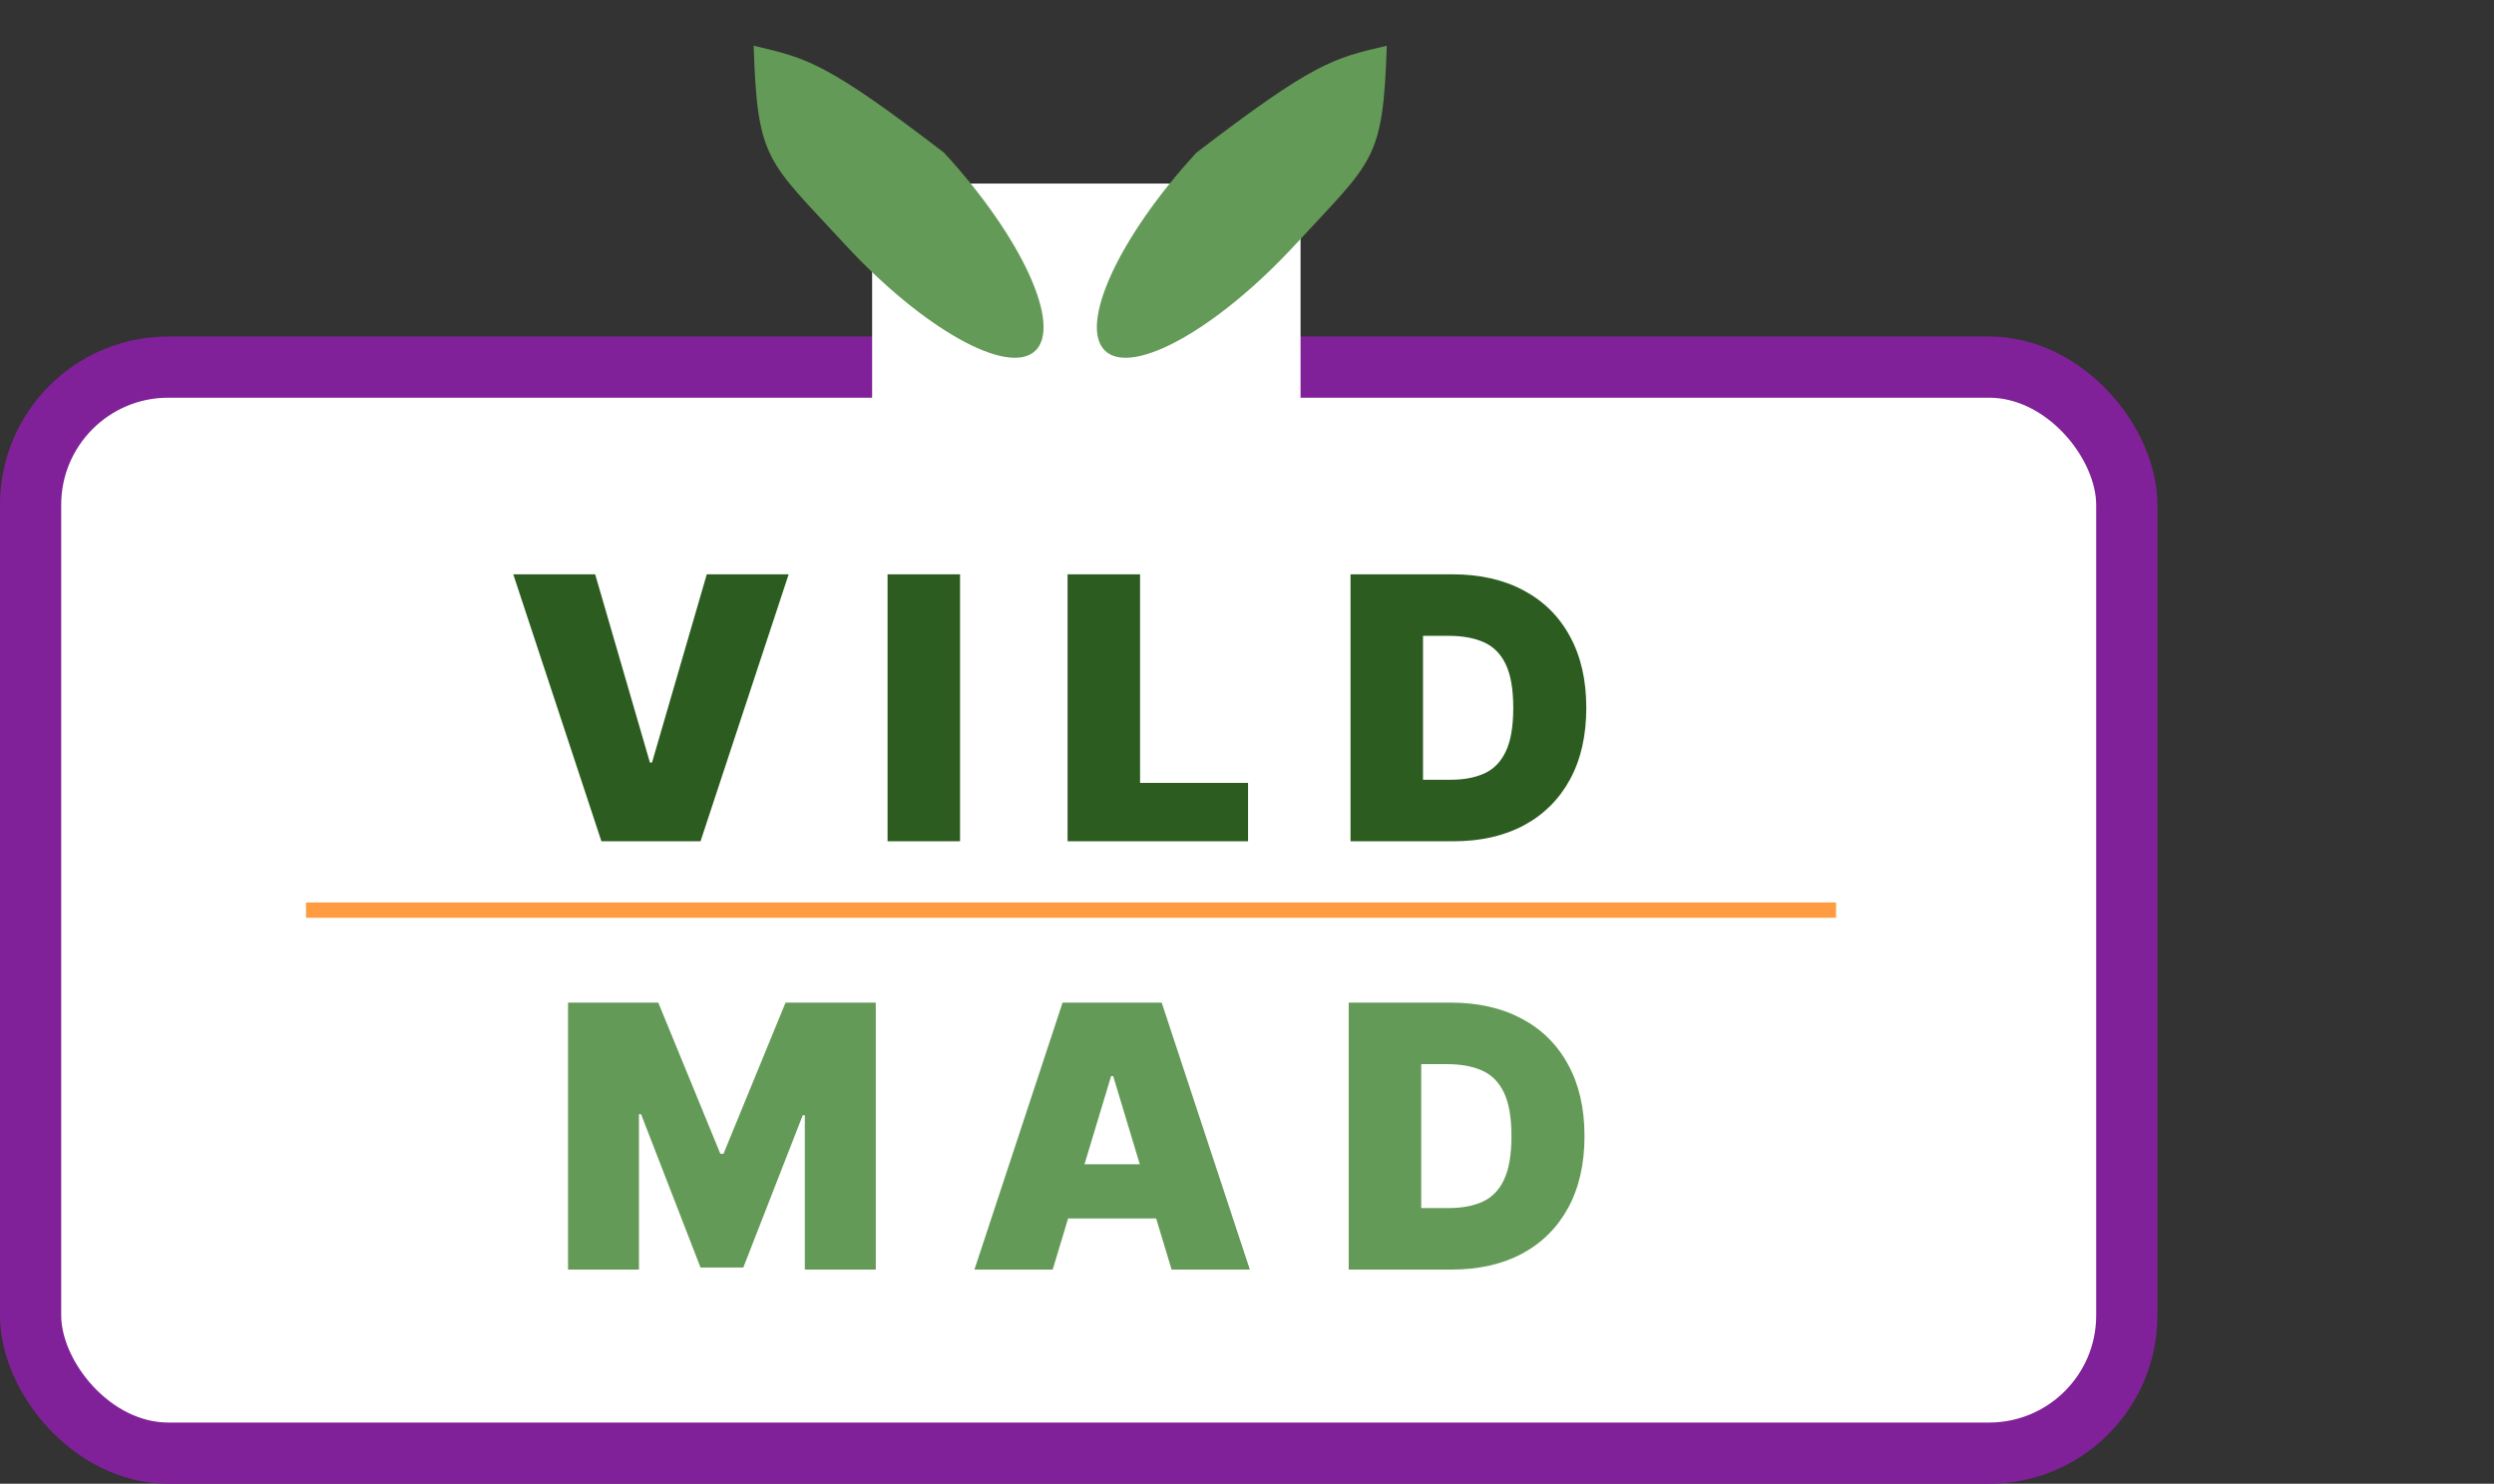 <svg width="163" height="97" viewBox="0 0 163 97" fill="none" xmlns="http://www.w3.org/2000/svg">
<rect x="0" y="0" width="163" height="97" fill="#333333" stroke="none"/>
<rect x="2" y="24" width="137" height="71" rx="9" fill="white" stroke="#812199" stroke-width="4"/>
<path d="M38.898 37.545L42.477 49.852H42.614L46.193 37.545H51.545L45.784 55H39.307L33.545 37.545H38.898ZM62.746 37.545V55H58.008V37.545H62.746ZM69.773 55V37.545H74.512V51.182H81.569V55H69.773ZM94.981 55H88.266V37.545H94.913C96.709 37.545 98.26 37.895 99.567 38.594C100.879 39.287 101.891 40.287 102.601 41.594C103.317 42.895 103.675 44.455 103.675 46.273C103.675 48.091 103.32 49.653 102.609 50.96C101.899 52.261 100.893 53.261 99.592 53.96C98.291 54.653 96.754 55 94.981 55ZM93.004 50.977H94.811C95.675 50.977 96.41 50.838 97.019 50.56C97.632 50.281 98.098 49.801 98.416 49.119C98.74 48.438 98.902 47.489 98.902 46.273C98.902 45.057 98.737 44.108 98.408 43.426C98.084 42.744 97.606 42.264 96.976 41.986C96.351 41.707 95.584 41.568 94.675 41.568H93.004V50.977Z" fill="#2D5C21"/>
<path d="M37.125 65.546H43.023L47.08 75.432H47.284L51.341 65.546H57.239V83H52.602V72.909H52.466L48.58 82.864H45.784L41.898 72.841H41.761V83H37.125V65.546ZM68.8 83H63.686L69.447 65.546H75.925L81.686 83H76.572L72.754 70.352H72.618L68.8 83ZM67.845 76.114H77.459V79.659H67.845V76.114ZM94.864 83H88.148V65.546H94.796C96.592 65.546 98.143 65.895 99.45 66.594C100.762 67.287 101.773 68.287 102.484 69.594C103.2 70.895 103.558 72.454 103.558 74.273C103.558 76.091 103.202 77.653 102.492 78.96C101.782 80.261 100.776 81.261 99.475 81.96C98.174 82.653 96.637 83 94.864 83ZM92.887 78.977H94.694C95.558 78.977 96.293 78.838 96.901 78.56C97.515 78.281 97.981 77.801 98.299 77.119C98.623 76.438 98.785 75.489 98.785 74.273C98.785 73.057 98.62 72.108 98.29 71.426C97.967 70.744 97.489 70.264 96.859 69.986C96.234 69.707 95.467 69.568 94.558 69.568H92.887V78.977Z" fill="#649A57"/>
<rect x="57" y="12" width="28" height="20" fill="white"/>
<path d="M90.635 2.99C90.39 10.534 89.764 10.449 84.686 15.96C79.608 21.472 74.038 24.601 72.246 22.95C70.453 21.298 73.117 15.491 78.195 9.98C85.878 4.097 87.103 3.812 90.635 2.99Z" fill="#649A57"/>
<path d="M49.257 2.99C49.502 10.534 50.128 10.449 55.206 15.96C60.284 21.472 65.854 24.601 67.646 22.95C69.439 21.298 66.775 15.491 61.697 9.98C54.014 4.097 52.788 3.812 49.257 2.99Z" fill="#649A57"/>
<line x1="20" y1="59.5" x2="120" y2="59.5" stroke="#FF9C42"/>
</svg>
